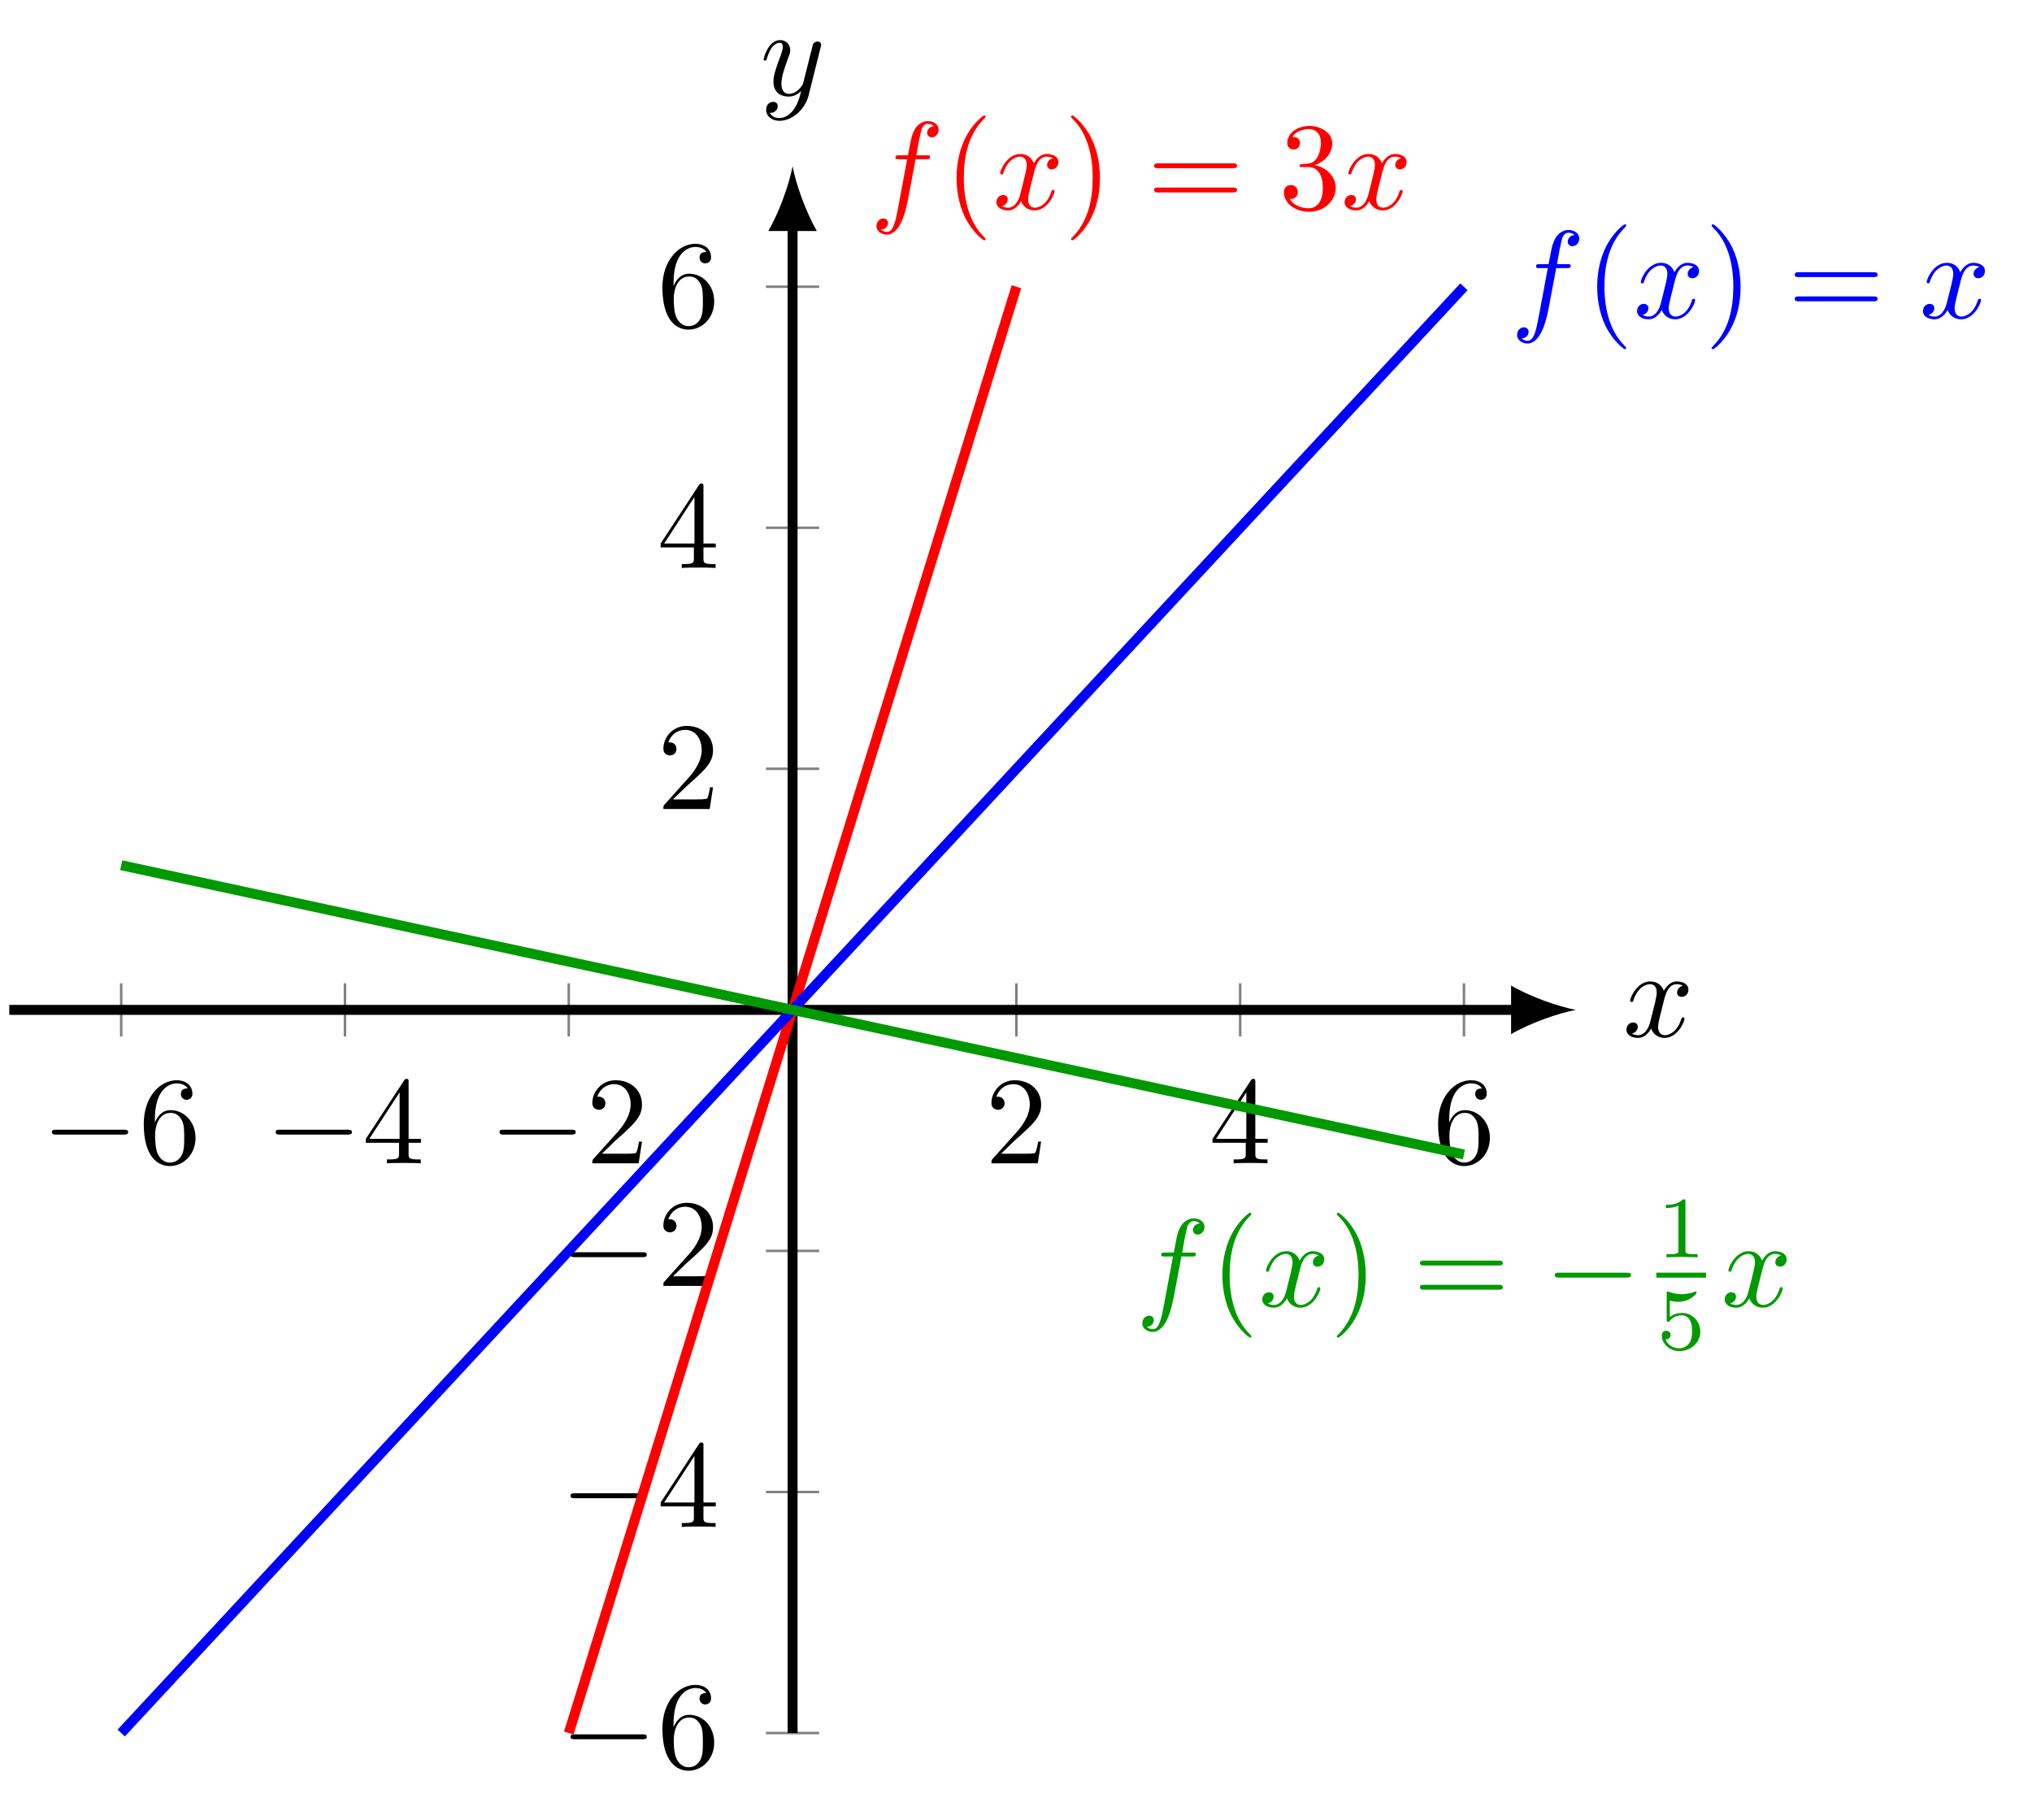 <?xml version="1.0" encoding="UTF-8"?>
<svg xmlns="http://www.w3.org/2000/svg" xmlns:xlink="http://www.w3.org/1999/xlink" width="162.429pt" height="145.465pt" viewBox="0 0 162.429 145.465" version="1.1">
<defs>
<g>
<symbol overflow="visible" id="glyph0-0">
<path style="stroke:none;" d=""/>
</symbol>
<symbol overflow="visible" id="glyph0-1">
<path style="stroke:none;" d="M 6.562 -2.297 C 6.734 -2.297 6.922 -2.297 6.922 -2.5 C 6.922 -2.688 6.734 -2.688 6.562 -2.688 L 1.172 -2.688 C 1 -2.688 0.828 -2.688 0.828 -2.5 C 0.828 -2.297 1 -2.297 1.172 -2.297 Z M 6.562 -2.297 "/>
</symbol>
<symbol overflow="visible" id="glyph1-0">
<path style="stroke:none;" d=""/>
</symbol>
<symbol overflow="visible" id="glyph1-1">
<path style="stroke:none;" d="M 1.312 -3.266 L 1.312 -3.516 C 1.312 -6.031 2.547 -6.391 3.062 -6.391 C 3.297 -6.391 3.719 -6.328 3.938 -5.984 C 3.781 -5.984 3.391 -5.984 3.391 -5.547 C 3.391 -5.234 3.625 -5.078 3.844 -5.078 C 4 -5.078 4.312 -5.172 4.312 -5.562 C 4.312 -6.156 3.875 -6.641 3.047 -6.641 C 1.766 -6.641 0.422 -5.359 0.422 -3.156 C 0.422 -0.484 1.578 0.219 2.5 0.219 C 3.609 0.219 4.562 -0.719 4.562 -2.031 C 4.562 -3.297 3.672 -4.25 2.562 -4.25 C 1.891 -4.25 1.516 -3.75 1.312 -3.266 Z M 2.5 -0.062 C 1.875 -0.062 1.578 -0.656 1.516 -0.812 C 1.328 -1.281 1.328 -2.078 1.328 -2.25 C 1.328 -3.031 1.656 -4.031 2.547 -4.031 C 2.719 -4.031 3.172 -4.031 3.484 -3.406 C 3.656 -3.047 3.656 -2.531 3.656 -2.047 C 3.656 -1.562 3.656 -1.062 3.484 -0.703 C 3.188 -0.109 2.734 -0.062 2.5 -0.062 Z M 2.5 -0.062 "/>
</symbol>
<symbol overflow="visible" id="glyph1-2">
<path style="stroke:none;" d="M 2.938 -1.641 L 2.938 -0.781 C 2.938 -0.422 2.906 -0.312 2.172 -0.312 L 1.969 -0.312 L 1.969 0 C 2.375 -0.031 2.891 -0.031 3.312 -0.031 C 3.734 -0.031 4.25 -0.031 4.672 0 L 4.672 -0.312 L 4.453 -0.312 C 3.719 -0.312 3.703 -0.422 3.703 -0.781 L 3.703 -1.641 L 4.688 -1.641 L 4.688 -1.953 L 3.703 -1.953 L 3.703 -6.484 C 3.703 -6.688 3.703 -6.75 3.531 -6.75 C 3.453 -6.75 3.422 -6.75 3.344 -6.625 L 0.281 -1.953 L 0.281 -1.641 Z M 2.984 -1.953 L 0.562 -1.953 L 2.984 -5.672 Z M 2.984 -1.953 "/>
</symbol>
<symbol overflow="visible" id="glyph1-3">
<path style="stroke:none;" d="M 1.266 -0.766 L 2.328 -1.797 C 3.875 -3.172 4.469 -3.703 4.469 -4.703 C 4.469 -5.844 3.578 -6.641 2.359 -6.641 C 1.234 -6.641 0.5 -5.719 0.5 -4.828 C 0.5 -4.281 1 -4.281 1.031 -4.281 C 1.203 -4.281 1.547 -4.391 1.547 -4.812 C 1.547 -5.062 1.359 -5.328 1.016 -5.328 C 0.938 -5.328 0.922 -5.328 0.891 -5.312 C 1.109 -5.969 1.656 -6.328 2.234 -6.328 C 3.141 -6.328 3.562 -5.516 3.562 -4.703 C 3.562 -3.906 3.078 -3.125 2.516 -2.5 L 0.609 -0.375 C 0.5 -0.266 0.5 -0.234 0.5 0 L 4.203 0 L 4.469 -1.734 L 4.234 -1.734 C 4.172 -1.438 4.109 -1 4 -0.844 C 3.938 -0.766 3.281 -0.766 3.062 -0.766 Z M 1.266 -0.766 "/>
</symbol>
<symbol overflow="visible" id="glyph1-4">
<path style="stroke:none;" d="M 3.297 2.391 C 3.297 2.359 3.297 2.344 3.125 2.172 C 1.891 0.922 1.562 -0.969 1.562 -2.5 C 1.562 -4.234 1.938 -5.969 3.172 -7.203 C 3.297 -7.328 3.297 -7.344 3.297 -7.375 C 3.297 -7.453 3.266 -7.484 3.203 -7.484 C 3.094 -7.484 2.203 -6.797 1.609 -5.531 C 1.109 -4.438 0.984 -3.328 0.984 -2.5 C 0.984 -1.719 1.094 -0.516 1.641 0.625 C 2.25 1.844 3.094 2.5 3.203 2.5 C 3.266 2.5 3.297 2.469 3.297 2.391 Z M 3.297 2.391 "/>
</symbol>
<symbol overflow="visible" id="glyph1-5">
<path style="stroke:none;" d="M 2.875 -2.5 C 2.875 -3.266 2.766 -4.469 2.219 -5.609 C 1.625 -6.828 0.766 -7.484 0.672 -7.484 C 0.609 -7.484 0.562 -7.438 0.562 -7.375 C 0.562 -7.344 0.562 -7.328 0.75 -7.141 C 1.734 -6.156 2.297 -4.578 2.297 -2.5 C 2.297 -0.781 1.938 0.969 0.703 2.219 C 0.562 2.344 0.562 2.359 0.562 2.391 C 0.562 2.453 0.609 2.5 0.672 2.5 C 0.766 2.5 1.672 1.812 2.25 0.547 C 2.766 -0.547 2.875 -1.656 2.875 -2.5 Z M 2.875 -2.5 "/>
</symbol>
<symbol overflow="visible" id="glyph1-6">
<path style="stroke:none;" d="M 6.844 -3.266 C 7 -3.266 7.188 -3.266 7.188 -3.453 C 7.188 -3.656 7 -3.656 6.859 -3.656 L 0.891 -3.656 C 0.75 -3.656 0.562 -3.656 0.562 -3.453 C 0.562 -3.266 0.75 -3.266 0.891 -3.266 Z M 6.859 -1.328 C 7 -1.328 7.188 -1.328 7.188 -1.531 C 7.188 -1.719 7 -1.719 6.844 -1.719 L 0.891 -1.719 C 0.75 -1.719 0.562 -1.719 0.562 -1.531 C 0.562 -1.328 0.75 -1.328 0.891 -1.328 Z M 6.859 -1.328 "/>
</symbol>
<symbol overflow="visible" id="glyph1-7">
<path style="stroke:none;" d="M 2.891 -3.516 C 3.703 -3.781 4.281 -4.469 4.281 -5.266 C 4.281 -6.078 3.406 -6.641 2.453 -6.641 C 1.453 -6.641 0.688 -6.047 0.688 -5.281 C 0.688 -4.953 0.906 -4.766 1.203 -4.766 C 1.5 -4.766 1.703 -4.984 1.703 -5.281 C 1.703 -5.766 1.234 -5.766 1.094 -5.766 C 1.391 -6.266 2.047 -6.391 2.406 -6.391 C 2.828 -6.391 3.375 -6.172 3.375 -5.281 C 3.375 -5.156 3.344 -4.578 3.094 -4.141 C 2.797 -3.656 2.453 -3.625 2.203 -3.625 C 2.125 -3.609 1.891 -3.594 1.812 -3.594 C 1.734 -3.578 1.672 -3.562 1.672 -3.469 C 1.672 -3.359 1.734 -3.359 1.906 -3.359 L 2.344 -3.359 C 3.156 -3.359 3.531 -2.688 3.531 -1.703 C 3.531 -0.344 2.844 -0.062 2.406 -0.062 C 1.969 -0.062 1.219 -0.234 0.875 -0.812 C 1.219 -0.766 1.531 -0.984 1.531 -1.359 C 1.531 -1.719 1.266 -1.922 0.984 -1.922 C 0.734 -1.922 0.422 -1.781 0.422 -1.344 C 0.422 -0.438 1.344 0.219 2.438 0.219 C 3.656 0.219 4.562 -0.688 4.562 -1.703 C 4.562 -2.516 3.922 -3.297 2.891 -3.516 Z M 2.891 -3.516 "/>
</symbol>
<symbol overflow="visible" id="glyph2-0">
<path style="stroke:none;" d=""/>
</symbol>
<symbol overflow="visible" id="glyph2-1">
<path style="stroke:none;" d="M 3.656 -3.984 L 4.516 -3.984 C 4.719 -3.984 4.812 -3.984 4.812 -4.188 C 4.812 -4.297 4.719 -4.297 4.547 -4.297 L 3.719 -4.297 L 3.922 -5.438 C 3.969 -5.641 4.109 -6.344 4.172 -6.469 C 4.25 -6.656 4.422 -6.812 4.641 -6.812 C 4.672 -6.812 4.938 -6.812 5.125 -6.625 C 4.688 -6.594 4.578 -6.234 4.578 -6.094 C 4.578 -5.859 4.766 -5.734 4.953 -5.734 C 5.219 -5.734 5.5 -5.969 5.5 -6.344 C 5.5 -6.797 5.047 -7.031 4.641 -7.031 C 4.297 -7.031 3.672 -6.844 3.375 -5.859 C 3.312 -5.656 3.281 -5.547 3.047 -4.297 L 2.359 -4.297 C 2.156 -4.297 2.047 -4.297 2.047 -4.109 C 2.047 -3.984 2.141 -3.984 2.328 -3.984 L 2.984 -3.984 L 2.25 -0.047 C 2.062 0.922 1.891 1.828 1.375 1.828 C 1.328 1.828 1.094 1.828 0.891 1.641 C 1.359 1.609 1.453 1.25 1.453 1.109 C 1.453 0.875 1.266 0.75 1.078 0.75 C 0.812 0.75 0.531 0.984 0.531 1.359 C 0.531 1.797 0.969 2.047 1.375 2.047 C 1.922 2.047 2.328 1.453 2.5 1.078 C 2.828 0.453 3.047 -0.75 3.062 -0.828 Z M 3.656 -3.984 "/>
</symbol>
<symbol overflow="visible" id="glyph2-2">
<path style="stroke:none;" d="M 3.328 -3.016 C 3.391 -3.266 3.625 -4.188 4.312 -4.188 C 4.359 -4.188 4.609 -4.188 4.812 -4.062 C 4.531 -4 4.344 -3.766 4.344 -3.516 C 4.344 -3.359 4.453 -3.172 4.719 -3.172 C 4.938 -3.172 5.25 -3.344 5.25 -3.75 C 5.25 -4.266 4.672 -4.406 4.328 -4.406 C 3.75 -4.406 3.406 -3.875 3.281 -3.656 C 3.031 -4.312 2.5 -4.406 2.203 -4.406 C 1.172 -4.406 0.594 -3.125 0.594 -2.875 C 0.594 -2.766 0.703 -2.766 0.719 -2.766 C 0.797 -2.766 0.828 -2.797 0.844 -2.875 C 1.188 -3.938 1.844 -4.188 2.188 -4.188 C 2.375 -4.188 2.719 -4.094 2.719 -3.516 C 2.719 -3.203 2.547 -2.547 2.188 -1.141 C 2.031 -0.531 1.672 -0.109 1.234 -0.109 C 1.172 -0.109 0.953 -0.109 0.734 -0.234 C 0.984 -0.297 1.203 -0.5 1.203 -0.781 C 1.203 -1.047 0.984 -1.125 0.844 -1.125 C 0.531 -1.125 0.297 -0.875 0.297 -0.547 C 0.297 -0.094 0.781 0.109 1.219 0.109 C 1.891 0.109 2.25 -0.594 2.266 -0.641 C 2.391 -0.281 2.75 0.109 3.344 0.109 C 4.375 0.109 4.938 -1.172 4.938 -1.422 C 4.938 -1.531 4.859 -1.531 4.828 -1.531 C 4.734 -1.531 4.719 -1.484 4.688 -1.422 C 4.359 -0.344 3.688 -0.109 3.375 -0.109 C 2.984 -0.109 2.828 -0.422 2.828 -0.766 C 2.828 -0.984 2.875 -1.203 2.984 -1.641 Z M 3.328 -3.016 "/>
</symbol>
<symbol overflow="visible" id="glyph2-3">
<path style="stroke:none;" d="M 4.844 -3.797 C 4.891 -3.938 4.891 -3.953 4.891 -4.031 C 4.891 -4.203 4.75 -4.297 4.594 -4.297 C 4.5 -4.297 4.344 -4.234 4.25 -4.094 C 4.234 -4.031 4.141 -3.734 4.109 -3.547 C 4.031 -3.297 3.969 -3.016 3.906 -2.75 L 3.453 -0.953 C 3.422 -0.812 2.984 -0.109 2.328 -0.109 C 1.828 -0.109 1.719 -0.547 1.719 -0.922 C 1.719 -1.375 1.891 -2 2.219 -2.875 C 2.375 -3.281 2.422 -3.391 2.422 -3.594 C 2.422 -4.031 2.109 -4.406 1.609 -4.406 C 0.656 -4.406 0.297 -2.953 0.297 -2.875 C 0.297 -2.766 0.391 -2.766 0.406 -2.766 C 0.516 -2.766 0.516 -2.797 0.562 -2.953 C 0.844 -3.891 1.234 -4.188 1.578 -4.188 C 1.656 -4.188 1.828 -4.188 1.828 -3.875 C 1.828 -3.625 1.719 -3.359 1.656 -3.172 C 1.25 -2.109 1.078 -1.547 1.078 -1.078 C 1.078 -0.188 1.703 0.109 2.297 0.109 C 2.688 0.109 3.016 -0.062 3.297 -0.344 C 3.172 0.172 3.047 0.672 2.656 1.203 C 2.391 1.531 2.016 1.828 1.562 1.828 C 1.422 1.828 0.969 1.797 0.797 1.406 C 0.953 1.406 1.094 1.406 1.219 1.281 C 1.328 1.203 1.422 1.062 1.422 0.875 C 1.422 0.562 1.156 0.531 1.062 0.531 C 0.828 0.531 0.5 0.688 0.5 1.172 C 0.5 1.672 0.938 2.047 1.562 2.047 C 2.578 2.047 3.609 1.141 3.891 0.016 Z M 4.844 -3.797 "/>
</symbol>
<symbol overflow="visible" id="glyph3-0">
<path style="stroke:none;" d=""/>
</symbol>
<symbol overflow="visible" id="glyph3-1">
<path style="stroke:none;" d="M 2.328 -4.438 C 2.328 -4.625 2.328 -4.625 2.125 -4.625 C 1.672 -4.188 1.047 -4.188 0.766 -4.188 L 0.766 -3.938 C 0.922 -3.938 1.391 -3.938 1.766 -4.125 L 1.766 -0.578 C 1.766 -0.344 1.766 -0.25 1.078 -0.25 L 0.812 -0.25 L 0.812 0 C 0.938 0 1.797 -0.031 2.047 -0.031 C 2.266 -0.031 3.141 0 3.297 0 L 3.297 -0.25 L 3.031 -0.25 C 2.328 -0.25 2.328 -0.344 2.328 -0.578 Z M 2.328 -4.438 "/>
</symbol>
<symbol overflow="visible" id="glyph3-2">
<path style="stroke:none;" d="M 1.078 -3.891 C 1.438 -3.797 1.641 -3.797 1.75 -3.797 C 2.672 -3.797 3.219 -4.422 3.219 -4.531 C 3.219 -4.609 3.172 -4.625 3.141 -4.625 C 3.125 -4.625 3.109 -4.625 3.078 -4.609 C 2.906 -4.547 2.547 -4.406 2.031 -4.406 C 1.828 -4.406 1.469 -4.422 1.016 -4.594 C 0.938 -4.625 0.922 -4.625 0.922 -4.625 C 0.828 -4.625 0.828 -4.547 0.828 -4.438 L 0.828 -2.391 C 0.828 -2.266 0.828 -2.188 0.938 -2.188 C 1 -2.188 1.016 -2.188 1.078 -2.281 C 1.375 -2.656 1.812 -2.719 2.047 -2.719 C 2.469 -2.719 2.656 -2.391 2.688 -2.328 C 2.812 -2.094 2.859 -1.828 2.859 -1.422 C 2.859 -1.219 2.859 -0.812 2.641 -0.5 C 2.469 -0.25 2.172 -0.078 1.828 -0.078 C 1.375 -0.078 0.906 -0.328 0.734 -0.797 C 1 -0.781 1.141 -0.953 1.141 -1.141 C 1.141 -1.438 0.875 -1.484 0.781 -1.484 C 0.781 -1.484 0.438 -1.484 0.438 -1.109 C 0.438 -0.484 1.016 0.141 1.844 0.141 C 2.734 0.141 3.516 -0.516 3.516 -1.406 C 3.516 -2.188 2.922 -2.906 2.062 -2.906 C 1.75 -2.906 1.391 -2.844 1.078 -2.578 Z M 1.078 -3.891 "/>
</symbol>
</g>
<clipPath id="clip1">
  <path d="M 34 11 L 93 11 L 93 145.465 L 34 145.465 Z M 34 11 "/>
</clipPath>
<clipPath id="clip2">
  <path d="M 0 11 L 129 11 L 129 145.465 L 0 145.465 Z M 0 11 "/>
</clipPath>
</defs>
<g id="surface1">
<path style="fill:none;stroke-width:0.199;stroke-linecap:butt;stroke-linejoin:miter;stroke:rgb(50%,50%,50%);stroke-opacity:1;stroke-miterlimit:10;" d="M 8.947 55.675 L 8.947 59.925 M 26.833 55.675 L 26.833 59.925 M 44.724 55.675 L 44.724 59.925 M 80.505 55.675 L 80.505 59.925 M 98.392 55.675 L 98.392 59.925 M 116.282 55.675 L 116.282 59.925 " transform="matrix(1,0,0,-1,0.741,138.519)"/>
<path style="fill:none;stroke-width:0.199;stroke-linecap:butt;stroke-linejoin:miter;stroke:rgb(50%,50%,50%);stroke-opacity:1;stroke-miterlimit:10;" d="M 60.489 -0.001 L 64.739 -0.001 M 60.489 19.265 L 64.739 19.265 M 60.489 38.535 L 64.739 38.535 M 60.489 77.07 L 64.739 77.07 M 60.489 96.335 L 64.739 96.335 M 60.489 115.601 L 64.739 115.601 " transform="matrix(1,0,0,-1,0.741,138.519)"/>
<path style="fill:none;stroke-width:0.797;stroke-linecap:butt;stroke-linejoin:miter;stroke:rgb(0%,0%,0%);stroke-opacity:1;stroke-miterlimit:10;" d="M 0.001 57.8 L 120.564 57.8 " transform="matrix(1,0,0,-1,0.741,138.519)"/>
<path style=" stroke:none;fill-rule:nonzero;fill:rgb(0%,0%,0%);fill-opacity:1;" d="M 125.969 80.719 C 124.586 80.461 122.344 79.684 120.789 78.773 L 120.789 82.66 C 122.344 81.754 124.586 80.977 125.969 80.719 "/>
<path style="fill:none;stroke-width:0.797;stroke-linecap:butt;stroke-linejoin:miter;stroke:rgb(0%,0%,0%);stroke-opacity:1;stroke-miterlimit:10;" d="M 62.614 -0.001 L 62.614 120.574 " transform="matrix(1,0,0,-1,0.741,138.519)"/>
<path style=" stroke:none;fill-rule:nonzero;fill:rgb(0%,0%,0%);fill-opacity:1;" d="M 63.355 13.285 C 63.098 14.664 62.32 16.91 61.414 18.465 L 65.297 18.465 C 64.391 16.91 63.613 14.664 63.355 13.285 "/>
<g style="fill:rgb(0%,0%,0%);fill-opacity:1;">
  <use xlink:href="#glyph0-1" x="3.321" y="92.984"/>
</g>
<g style="fill:rgb(0%,0%,0%);fill-opacity:1;">
  <use xlink:href="#glyph1-1" x="11.069" y="92.984"/>
</g>
<g style="fill:rgb(0%,0%,0%);fill-opacity:1;">
  <use xlink:href="#glyph0-1" x="21.21" y="92.984"/>
</g>
<g style="fill:rgb(0%,0%,0%);fill-opacity:1;">
  <use xlink:href="#glyph1-2" x="28.959" y="92.984"/>
</g>
<g style="fill:rgb(0%,0%,0%);fill-opacity:1;">
  <use xlink:href="#glyph0-1" x="39.099" y="92.984"/>
</g>
<g style="fill:rgb(0%,0%,0%);fill-opacity:1;">
  <use xlink:href="#glyph1-3" x="46.848" y="92.984"/>
</g>
<g style="fill:rgb(0%,0%,0%);fill-opacity:1;">
  <use xlink:href="#glyph1-3" x="78.753" y="92.984"/>
</g>
<g style="fill:rgb(0%,0%,0%);fill-opacity:1;">
  <use xlink:href="#glyph1-2" x="96.642" y="92.984"/>
</g>
<g style="fill:rgb(0%,0%,0%);fill-opacity:1;">
  <use xlink:href="#glyph1-1" x="114.532" y="92.984"/>
</g>
<g style="fill:rgb(0%,0%,0%);fill-opacity:1;">
  <use xlink:href="#glyph0-1" x="44.779" y="141.314"/>
</g>
<g style="fill:rgb(0%,0%,0%);fill-opacity:1;">
  <use xlink:href="#glyph1-1" x="52.528" y="141.314"/>
</g>
<g style="fill:rgb(0%,0%,0%);fill-opacity:1;">
  <use xlink:href="#glyph0-1" x="44.779" y="122.047"/>
</g>
<g style="fill:rgb(0%,0%,0%);fill-opacity:1;">
  <use xlink:href="#glyph1-2" x="52.528" y="122.047"/>
</g>
<g style="fill:rgb(0%,0%,0%);fill-opacity:1;">
  <use xlink:href="#glyph0-1" x="44.779" y="102.781"/>
</g>
<g style="fill:rgb(0%,0%,0%);fill-opacity:1;">
  <use xlink:href="#glyph1-3" x="52.528" y="102.781"/>
</g>
<g style="fill:rgb(0%,0%,0%);fill-opacity:1;">
  <use xlink:href="#glyph1-3" x="52.528" y="64.662"/>
</g>
<g style="fill:rgb(0%,0%,0%);fill-opacity:1;">
  <use xlink:href="#glyph1-2" x="52.528" y="45.396"/>
</g>
<g style="fill:rgb(0%,0%,0%);fill-opacity:1;">
  <use xlink:href="#glyph1-1" x="52.528" y="26.129"/>
</g>
<g clip-path="url(#clip1)" clip-rule="nonzero">
<path style="fill:none;stroke-width:0.797;stroke-linecap:butt;stroke-linejoin:miter;stroke:rgb(100%,0%,0%);stroke-opacity:1;stroke-miterlimit:10;" d="M 44.724 -0.001 C 44.724 -0.001 47.595 9.281 48.7 12.843 C 49.802 16.41 51.572 22.124 52.677 25.691 C 53.779 29.253 55.548 34.968 56.65 38.535 C 57.755 42.097 59.525 47.812 60.626 51.378 C 61.728 54.941 63.497 60.66 64.603 64.222 C 65.704 67.789 67.474 73.503 68.575 77.066 C 69.681 80.632 71.45 86.347 72.552 89.914 C 73.657 93.476 75.423 99.191 76.529 102.757 C 77.63 106.32 80.505 115.601 80.505 115.601 " transform="matrix(1,0,0,-1,0.741,138.519)"/>
</g>
<g style="fill:rgb(100%,0%,0%);fill-opacity:1;">
  <use xlink:href="#glyph2-1" x="69.53" y="16.71"/>
</g>
<g style="fill:rgb(100%,0%,0%);fill-opacity:1;">
  <use xlink:href="#glyph1-4" x="75.48" y="16.71"/>
</g>
<g style="fill:rgb(100%,0%,0%);fill-opacity:1;">
  <use xlink:href="#glyph2-2" x="79.354" y="16.71"/>
</g>
<g style="fill:rgb(100%,0%,0%);fill-opacity:1;">
  <use xlink:href="#glyph1-5" x="85.048" y="16.71"/>
</g>
<g style="fill:rgb(100%,0%,0%);fill-opacity:1;">
  <use xlink:href="#glyph1-6" x="91.692" y="16.71"/>
</g>
<g style="fill:rgb(100%,0%,0%);fill-opacity:1;">
  <use xlink:href="#glyph1-7" x="102.211" y="16.71"/>
</g>
<g style="fill:rgb(100%,0%,0%);fill-opacity:1;">
  <use xlink:href="#glyph2-2" x="107.187" y="16.71"/>
</g>
<g clip-path="url(#clip2)" clip-rule="nonzero">
<path style="fill:none;stroke-width:0.797;stroke-linecap:butt;stroke-linejoin:miter;stroke:rgb(0%,0%,100%);stroke-opacity:1;stroke-miterlimit:10;" d="M 8.947 -0.001 C 8.947 -0.001 17.56 9.281 20.872 12.843 C 24.181 16.41 29.489 22.124 32.798 25.687 C 36.107 29.253 41.415 34.968 44.724 38.535 C 48.032 42.097 53.341 47.812 56.65 51.378 C 59.958 54.941 65.267 60.656 68.575 64.222 C 71.884 67.785 77.193 73.503 80.501 77.066 C 83.81 80.628 89.118 86.347 92.427 89.91 C 95.736 93.476 101.044 99.191 104.353 102.753 C 107.665 106.32 116.279 115.597 116.279 115.597 " transform="matrix(1,0,0,-1,0.741,138.519)"/>
</g>
<g style="fill:rgb(0%,0%,100%);fill-opacity:1;">
  <use xlink:href="#glyph2-1" x="120.739" y="25.412"/>
</g>
<g style="fill:rgb(0%,0%,100%);fill-opacity:1;">
  <use xlink:href="#glyph1-4" x="126.689" y="25.412"/>
</g>
<g style="fill:rgb(0%,0%,100%);fill-opacity:1;">
  <use xlink:href="#glyph2-2" x="130.563" y="25.412"/>
</g>
<g style="fill:rgb(0%,0%,100%);fill-opacity:1;">
  <use xlink:href="#glyph1-5" x="136.257" y="25.412"/>
</g>
<g style="fill:rgb(0%,0%,100%);fill-opacity:1;">
  <use xlink:href="#glyph1-6" x="142.901" y="25.412"/>
</g>
<g style="fill:rgb(0%,0%,100%);fill-opacity:1;">
  <use xlink:href="#glyph2-2" x="153.415" y="25.412"/>
</g>
<path style="fill:none;stroke-width:0.797;stroke-linecap:butt;stroke-linejoin:miter;stroke:rgb(0%,59.999%,0%);stroke-opacity:1;stroke-miterlimit:10;" d="M 8.947 69.363 C 8.947 69.363 17.56 67.503 20.872 66.792 C 24.181 66.078 29.489 64.937 32.798 64.222 C 36.107 63.511 41.415 62.367 44.724 61.656 C 48.032 60.941 53.341 59.8 56.65 59.085 C 59.958 58.374 65.267 57.23 68.575 56.515 C 71.884 55.804 77.193 54.66 80.501 53.949 C 83.81 53.234 89.118 52.093 92.427 51.378 C 95.736 50.667 101.044 49.523 104.353 48.812 C 107.665 48.097 116.279 46.242 116.279 46.242 " transform="matrix(1,0,0,-1,0.741,138.519)"/>
<g style="fill:rgb(0%,59.999%,0%);fill-opacity:1;">
  <use xlink:href="#glyph2-1" x="90.779" y="104.414"/>
</g>
<g style="fill:rgb(0%,59.999%,0%);fill-opacity:1;">
  <use xlink:href="#glyph1-4" x="96.729" y="104.414"/>
</g>
<g style="fill:rgb(0%,59.999%,0%);fill-opacity:1;">
  <use xlink:href="#glyph2-2" x="100.604" y="104.414"/>
</g>
<g style="fill:rgb(0%,59.999%,0%);fill-opacity:1;">
  <use xlink:href="#glyph1-5" x="106.297" y="104.414"/>
</g>
<g style="fill:rgb(0%,59.999%,0%);fill-opacity:1;">
  <use xlink:href="#glyph1-6" x="112.941" y="104.414"/>
</g>
<g style="fill:rgb(0%,59.999%,0%);fill-opacity:1;">
  <use xlink:href="#glyph0-1" x="123.455" y="104.414"/>
</g>
<g style="fill:rgb(0%,59.999%,0%);fill-opacity:1;">
  <use xlink:href="#glyph3-1" x="132.399" y="100.492"/>
</g>
<path style="fill:none;stroke-width:0.398;stroke-linecap:butt;stroke-linejoin:miter;stroke:rgb(0%,59.999%,0%);stroke-opacity:1;stroke-miterlimit:10;" d="M -0.002 0.001 L 3.971 0.001 " transform="matrix(1,0,0,-1,132.4,101.923)"/>
<g style="fill:rgb(0%,59.999%,0%);fill-opacity:1;">
  <use xlink:href="#glyph3-2" x="132.4" y="107.85"/>
</g>
<g style="fill:rgb(0%,59.999%,0%);fill-opacity:1;">
  <use xlink:href="#glyph2-2" x="137.566" y="104.414"/>
</g>
<g style="fill:rgb(0%,0%,0%);fill-opacity:1;">
  <use xlink:href="#glyph2-2" x="129.713" y="82.851"/>
</g>
<g style="fill:rgb(0%,0%,0%);fill-opacity:1;">
  <use xlink:href="#glyph2-3" x="60.746" y="7.61"/>
</g>
</g>
</svg>
